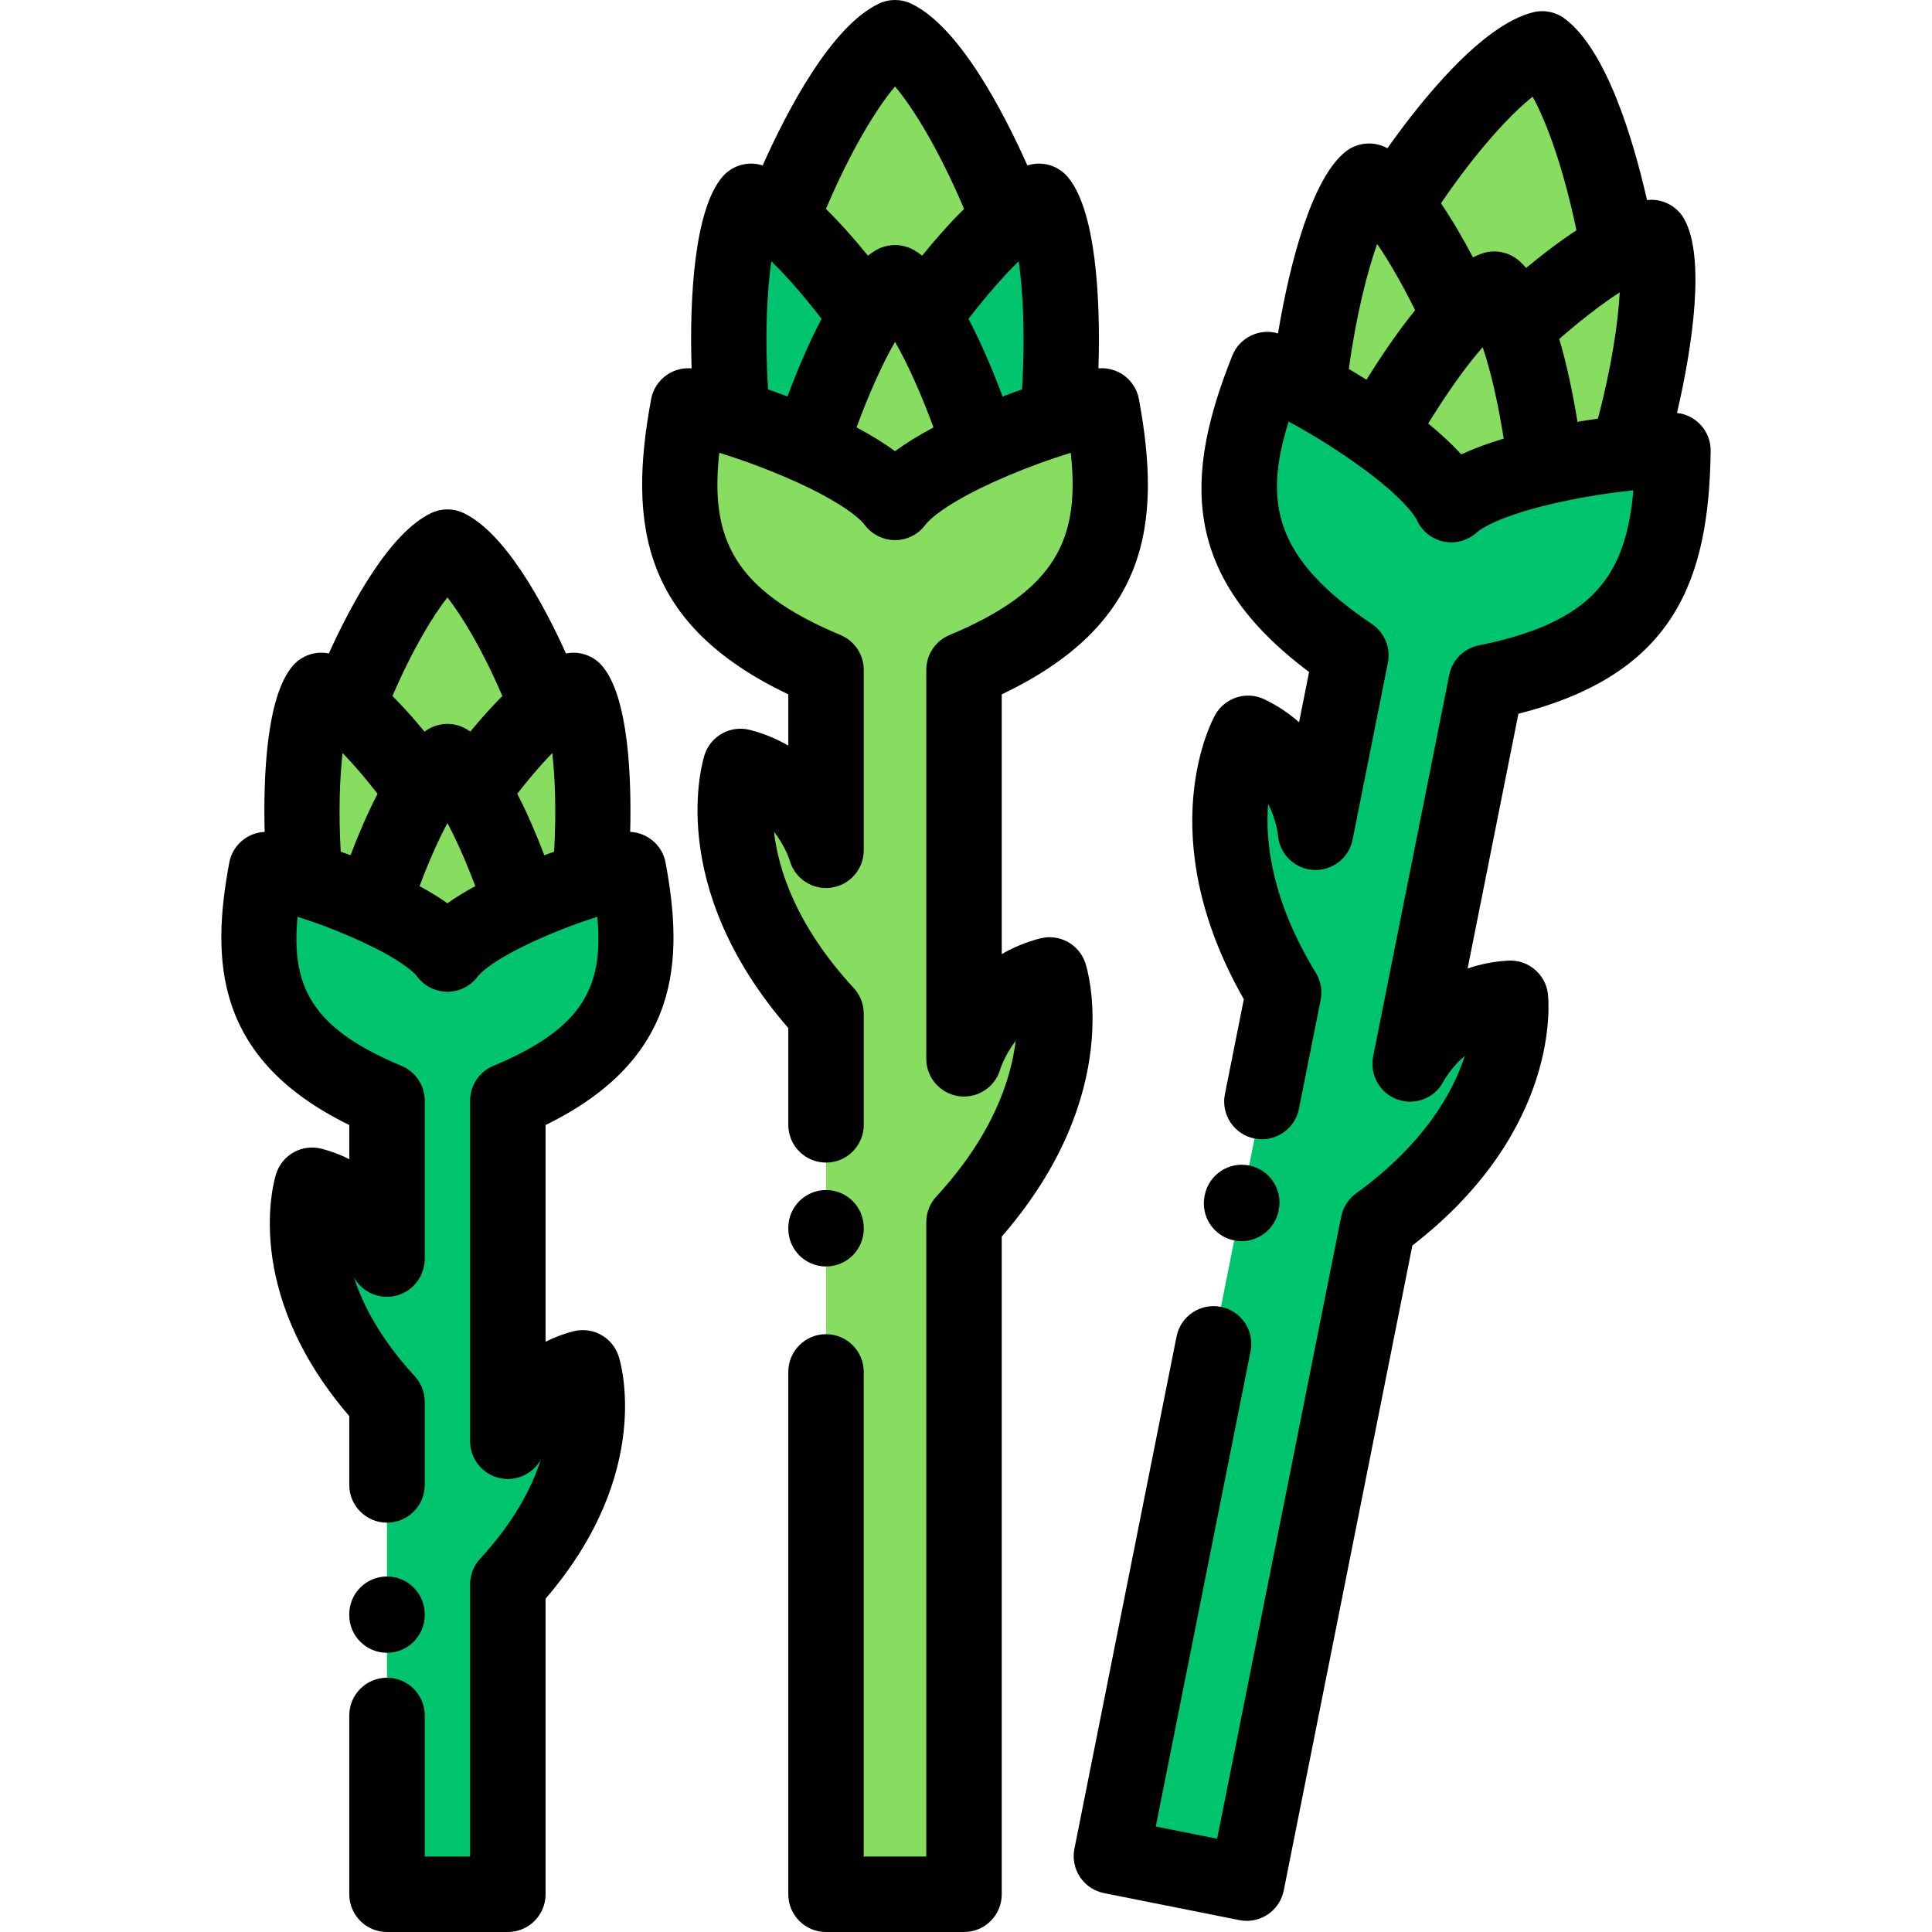 <?xml version="1.0" encoding="iso-8859-1"?>
<!-- Generator: Adobe Illustrator 21.0.0, SVG Export Plug-In . SVG Version: 6.00 Build 0)  -->
<svg version="1.1" id="Capa_1" xmlns="http://www.w3.org/2000/svg" xmlns:xlink="http://www.w3.org/1999/xlink" x="0px" y="0px"
	 viewBox="0 0 512.001 512.001" style="enable-background:new 0 0 512.001 512.001;" xml:space="preserve">
<g>
	<g>
		<path style="fill:#87DD60;" d="M218.906,268.628v94.944v138.43h36.569V323.886c32.587-35.319,22.67-65.511,22.67-65.511
			c-17.659,4.557-22.67,22.217-22.67,22.217V177.523c38.706-16.159,42.402-38.247,36.514-69.941
			c-3.039,0.565-6.938,1.561-11.266,2.889l-0.426,0.132c-6.402,1.982-13.701,4.672-20.532,7.748
			c-9.881,4.449-18.783,9.705-22.575,14.795c-3.792-5.09-12.695-10.345-22.574-14.794c-6.831-3.077-14.131-5.767-20.533-7.749
			l-0.426-0.132c-4.328-1.327-8.226-2.324-11.265-2.889c-5.888,31.694-2.192,53.782,36.514,69.941v47.81
			c0,0-5.011-17.659-22.67-22.217C196.236,203.116,186.319,233.309,218.906,268.628z"/>
		<path style="fill:#87DD60;" d="M237.191,133.146c3.792-5.09,12.694-10.346,22.576-14.794
			c-4.676-14.153-10.06-26.575-15.027-34.617c-2.618-4.24-5.119-7.268-7.339-8.684c-0.07-0.045-0.14-0.088-0.21-0.13
			c-0.071,0.042-0.142,0.086-0.213,0.132c-2.198,1.404-4.672,4.387-7.261,8.562c-0.025,0.04-0.05,0.08-0.076,0.118
			c-4.965,8.043-10.349,20.466-15.024,34.619C224.496,122.801,233.399,128.056,237.191,133.146z"/>
	</g>
	<g>
		<path style="fill:#00C56E;" d="M280.298,110.603v-0.005V110.603L280.298,110.603z M244.739,83.734
			c7.92-10.947,16.186-20.298,22.661-25.657c3.151-2.611,5.879-4.275,7.935-4.716c4.996,5.861,7.172,30.209,5.164,54.91
			c0.081,0.737,0.157,1.471,0.225,2.2c-0.142,0.043-0.284,0.087-0.426,0.132c-6.402,1.982-13.701,4.672-20.532,7.748
			C255.09,104.199,249.706,91.776,244.739,83.734z"/>
		<path style="fill:#00C56E;" d="M214.615,118.352c4.677-14.153,10.061-26.576,15.028-34.618
			c-7.921-10.947-16.186-20.297-22.66-25.658c-3.152-2.61-5.88-4.273-7.936-4.715c-4.997,5.861-7.173,30.209-5.165,54.91
			l0.202,2.331C200.486,112.585,207.785,115.275,214.615,118.352z"/>
	</g>
	<path style="fill:#87DD60;" d="M237.191,10c-8.66,4.117-20.854,24.128-30.209,48.077c6.475,5.359,14.74,14.709,22.661,25.656
		c2.701-4.374,5.277-7.458,7.548-8.813c2.271,1.355,4.848,4.439,7.548,8.813c7.921-10.947,16.186-20.298,22.661-25.657
		C258.045,34.128,245.85,14.117,237.191,10z"/>
	<path style="fill:#00C56E;" d="M102.558,371.471v83.141v47.389h32.023v-82.142c28.536-30.928,19.852-57.367,19.852-57.367
		c-15.464,3.991-19.852,19.455-19.852,19.455v-90.254c33.894-14.15,37.13-33.492,31.975-61.246c-2.661,0.495-6.075,1.367-9.865,2.53
		l-0.373,0.115c-5.606,1.735-11.998,4.091-17.98,6.784c-8.652,3.896-16.448,8.498-19.769,12.956
		c-3.321-4.458-11.117-9.059-19.768-12.955c-5.982-2.694-12.374-5.05-17.98-6.786l-0.373-0.116c-3.79-1.163-7.203-2.035-9.865-2.53
		c-5.156,27.754-1.92,47.096,31.975,61.246v41.866c0,0-4.388-15.464-19.852-19.455C82.706,314.104,74.022,340.543,102.558,371.471z"
		/>
	<g>
		<path style="fill:#87DD60;" d="M118.569,252.832c3.321-4.458,11.116-9.06,19.769-12.955c-4.095-12.393-8.809-23.272-13.159-30.314
			c-2.292-3.713-4.483-6.364-6.426-7.604c-0.062-0.039-0.123-0.077-0.184-0.113c-0.062,0.037-0.124,0.075-0.187,0.115
			c-1.924,1.229-4.091,3.841-6.358,7.497c-0.021,0.035-0.043,0.07-0.067,0.104c-4.348,7.043-9.062,17.922-13.156,30.316
			C107.453,243.773,115.249,248.374,118.569,252.832z"/>
		<path style="fill:#87DD60;" d="M156.318,233.092v-0.004V233.092L156.318,233.092z M125.179,209.563
			c4.35,7.042,9.064,17.921,13.159,30.314c5.982-2.694,12.373-5.05,17.979-6.785c0.124-0.039,0.249-0.078,0.373-0.115
			c-0.059-0.638-0.126-1.281-0.197-1.927c1.758-21.63-0.147-42.951-4.522-48.083c-1.801,0.386-4.189,1.843-6.949,4.13
			C139.353,191.789,132.115,199.977,125.179,209.563z"/>
		<path style="fill:#87DD60;" d="M98.8,239.877c4.095-12.393,8.81-23.272,13.159-30.314c-6.936-9.586-14.174-17.774-19.843-22.468
			c-2.76-2.285-5.149-3.742-6.949-4.129c-4.376,5.132-6.281,26.454-4.523,48.084l0.176,2.041
			C86.427,234.827,92.819,237.183,98.8,239.877z"/>
		<path style="fill:#87DD60;" d="M118.569,144.995c-7.583,3.605-18.262,21.129-26.453,42.101c5.67,4.693,12.907,12.88,19.843,22.467
			c2.365-3.83,4.621-6.531,6.61-7.717c1.989,1.187,4.245,3.887,6.61,7.718c6.936-9.586,14.174-17.774,19.843-22.467
			C136.831,166.124,126.152,148.601,118.569,144.995z"/>
	</g>
	<path style="fill:#00C56E;" d="M340.179,263.02l-18.568,93.111l-27.073,135.757l35.863,7.152l34.834-174.677
		c38.866-28.264,35.045-59.813,35.045-59.813c-18.21,1.016-26.578,17.354-26.578,17.354l20.157-101.077
		c41.119-8.277,49.063-29.215,49.487-61.449c-3.091-0.04-7.109,0.174-11.613,0.63l-0.444,0.046
		c-6.666,0.692-14.35,1.902-21.651,3.583c-10.56,2.431-20.318,5.845-25.033,10.095c-2.724-5.733-10.427-12.628-19.245-18.923
		c-6.098-4.354-12.73-8.419-18.621-11.615l-0.392-0.213c-3.984-2.148-7.613-3.888-10.483-5.036
		c-11.973,29.931-12.668,52.315,22.131,75.731l-9.35,46.887c0,0-1.46-18.298-17.888-26.222
		C330.758,194.34,315.128,222.01,340.179,263.02z"/>
	<g>
		<path style="fill:#87DD60;" d="M384.606,133.73c4.715-4.25,14.473-7.664,25.033-10.093c-1.818-14.794-4.669-28.03-7.967-36.888
			c-1.738-4.67-3.599-8.128-5.499-9.951c-0.06-0.058-0.12-0.114-0.18-0.168c-0.078,0.027-0.156,0.057-0.235,0.087
			c-2.43,0.947-5.439,3.388-8.795,6.976c-0.032,0.034-0.064,0.069-0.098,0.101c-6.442,6.917-14.151,18.047-21.505,31.013
			C374.18,121.102,381.882,127.997,384.606,133.73z"/>
		<path style="fill:#87DD60;" d="M431.29,120.053l0.001-0.004C431.291,120.05,431.29,120.052,431.29,120.053L431.29,120.053z
			 M401.672,86.749c9.909-9.187,19.842-16.741,27.241-20.729c3.601-1.944,6.602-3.043,8.704-3.073
			c3.754,6.725,1.126,31.028-5.674,54.859c-0.065,0.739-0.134,1.474-0.21,2.202c-0.148,0.014-0.295,0.03-0.444,0.046
			c-6.666,0.692-14.35,1.902-21.65,3.584C407.821,108.843,404.971,95.607,401.672,86.749z"/>
		<path style="fill:#87DD60;" d="M365.36,114.807c7.354-12.965,15.064-24.095,21.508-31.01
			c-5.627-12.285-11.904-23.071-17.204-29.594c-2.581-3.176-4.931-5.341-6.861-6.176c-6.047,4.77-12.942,28.223-15.804,52.84
			l-0.258,2.326C352.631,106.388,359.263,110.454,365.36,114.807z"/>
		<path style="fill:#87DD60;" d="M408.69,12.963c-9.298,2.344-25.17,19.584-39.028,41.241c5.301,6.522,11.579,17.307,17.206,29.593
			c3.504-3.761,6.634-6.282,9.126-7.167c1.962,1.773,3.886,5.302,5.679,10.119c9.909-9.187,19.843-16.74,27.241-20.729
			C424.423,40.703,416.377,18.694,408.69,12.963z"/>
	</g>
</g>
<path d="M287.646,255.254c-1.646-5.009-6.896-7.881-12-6.563c-3.831,0.988-7.206,2.434-10.171,4.159v-68.842
	c38.602-18.411,42.575-44.719,36.346-78.253c-0.484-2.607-1.985-4.916-4.172-6.418c-1.925-1.322-4.244-1.92-6.55-1.714
	c0.605-18.716-0.733-42.044-8.154-50.75c-2.386-2.797-6.112-4.064-9.707-3.29c-0.321,0.069-0.646,0.156-0.972,0.249
	c-6.578-14.724-18.205-36.885-30.782-42.864c-2.717-1.291-5.871-1.291-8.588,0c-12.576,5.979-24.203,28.139-30.781,42.864
	c-0.326-0.092-0.651-0.18-0.972-0.249c-3.597-0.777-7.322,0.491-9.706,3.289c-7.423,8.705-8.761,32.034-8.156,50.751
	c-2.307-0.204-4.624,0.393-6.55,1.715c-2.186,1.501-3.687,3.81-4.171,6.417c-6.229,33.534-2.256,59.842,36.346,78.253v13.585
	c-2.965-1.727-6.34-3.172-10.171-4.16c-5.103-1.316-10.355,1.555-12,6.563c-0.467,1.423-10.783,34.486,22.171,72.445v25.652
	c0,5.522,4.477,10,10,10s10-4.478,10-10v-29.465c0-0.086-0.011-0.17-0.013-0.256c-0.005-0.182-0.013-0.364-0.028-0.546
	c-0.012-0.154-0.028-0.306-0.047-0.458c-0.021-0.17-0.047-0.338-0.077-0.507c-0.028-0.158-0.059-0.315-0.095-0.471
	c-0.036-0.16-0.078-0.318-0.122-0.476c-0.044-0.157-0.091-0.313-0.143-0.467c-0.052-0.154-0.108-0.306-0.168-0.458
	c-0.059-0.151-0.12-0.3-0.186-0.448c-0.067-0.149-0.139-0.297-0.214-0.444c-0.074-0.145-0.15-0.287-0.23-0.428
	c-0.08-0.14-0.165-0.279-0.253-0.416c-0.091-0.142-0.185-0.281-0.283-0.419c-0.09-0.127-0.183-0.252-0.28-0.375
	c-0.111-0.141-0.226-0.277-0.344-0.412c-0.058-0.066-0.108-0.137-0.168-0.202c-15.159-16.43-19.964-31.223-21.151-41.436
	c2.958,3.76,4.111,7.424,4.182,7.651c1.362,4.801,6.059,7.872,10.998,7.175c4.943-0.688,8.622-4.914,8.622-9.904v-47.81
	c0-4.034-2.424-7.674-6.147-9.229c-28.522-11.906-34.615-25.748-32.143-48.311c0.118,0.036,0.238,0.075,0.357,0.112
	c0.053,0.017,0.1,0.044,0.153,0.06c2.321,0.719,4.693,1.515,7.059,2.364c0.32,0.116,0.64,0.231,0.961,0.349
	c0.108,0.039,0.215,0.08,0.323,0.119c5.238,1.935,10.558,4.172,15.269,6.477c8.163,4.034,12.697,7.453,14.316,9.511
	c0.037,0.048,0.082,0.097,0.117,0.145c1.336,1.794,3.221,3.051,5.327,3.641c0.125,0.035,0.246,0.082,0.372,0.112
	c0.051,0.012,0.104,0.016,0.155,0.028c0.705,0.157,1.429,0.245,2.165,0.245c0.001,0,0.001,0,0.001,0
	c0.395,0,0.787-0.023,1.174-0.069c2.711-0.32,5.194-1.74,6.845-3.956c1.52-2.042,6.084-5.531,14.436-9.657
	c4.713-2.306,10.038-4.545,15.278-6.481c0.1-0.037,0.2-0.074,0.301-0.111c0.327-0.12,0.653-0.238,0.978-0.355
	c2.364-0.847,4.734-1.643,7.052-2.361c0.054-0.017,0.102-0.043,0.155-0.061c0.118-0.036,0.238-0.075,0.355-0.111
	c2.472,22.563-3.62,36.404-32.143,48.311c-3.723,1.555-6.147,5.194-6.147,9.229v103.069c0,4.99,3.679,9.217,8.622,9.904
	c4.945,0.692,9.636-2.373,10.998-7.175c0.019-0.066,1.143-3.706,4.077-7.491c-1.248,10.243-6.07,25.042-21.047,41.274
	c-1.704,1.847-2.65,4.269-2.65,6.781v168.117h-16.569v-128.43c0-5.522-4.477-10-10-10s-10,4.478-10,10v138.43
	c0,5.522,4.477,10,10,10h36.569c5.522,0,10-4.477,10-10V327.707C298.438,289.746,288.114,256.678,287.646,255.254z M207.459,72.348
	c0.273,0.289,0.555,0.594,0.836,0.898c0.283,0.306,0.564,0.61,0.85,0.926c0.015,0.017,0.031,0.035,0.047,0.052
	c2.753,3.047,5.645,6.526,8.529,10.262c-3.472,6.583-6.539,13.924-9.034,20.592c-1.706-0.651-3.427-1.28-5.146-1.882
	c-0.89-14.224-0.249-26.108,0.869-33.958c0.841,0.82,1.74,1.732,2.686,2.725C207.216,72.091,207.337,72.218,207.459,72.348z
	 M266.907,72.365c0.132-0.14,0.263-0.278,0.394-0.416c0.94-0.987,1.835-1.894,2.672-2.71c1.119,7.85,1.76,19.734,0.869,33.957
	c-1.719,0.602-3.441,1.231-5.146,1.882c-2.495-6.668-5.562-14.009-9.034-20.591c3.206-4.153,6.42-7.981,9.443-11.26
	C266.375,72.936,266.645,72.644,266.907,72.365z M237.191,90.6c3.299,5.7,6.86,13.631,10.201,22.668
	c-3.927,2.09-7.331,4.191-10.201,6.296c-2.87-2.105-6.274-4.207-10.201-6.296C230.331,104.232,233.892,96.3,237.191,90.6z
	 M237.191,22.92c4.717,5.542,11.563,16.573,18.308,32.448c-3.917,3.846-7.721,8.19-11.123,12.386
	c-0.682-0.534-1.368-1.006-2.062-1.421c-0.336-0.2-0.685-0.368-1.037-0.526c-0.061-0.027-0.118-0.065-0.179-0.091
	c-0.087-0.037-0.179-0.058-0.267-0.092c-2.337-0.915-4.931-0.916-7.269-0.004c-0.091,0.036-0.187,0.058-0.277,0.096
	c-0.061,0.026-0.119,0.064-0.179,0.091c-0.352,0.158-0.701,0.326-1.037,0.526c-0.695,0.414-1.381,0.888-2.063,1.421
	c-3.402-4.196-7.206-8.539-11.122-12.385C225.629,39.493,232.474,28.462,237.191,22.92z"/>
<path d="M218.906,335.627c5.523,0,10-4.478,10-10v-0.256c0-5.522-4.477-10-10-10s-10,4.478-10,10v0.256
	C208.906,331.15,213.383,335.627,218.906,335.627z"/>
<path d="M176.388,228.621c-0.866-4.663-4.837-7.956-9.38-8.157c0.357-14.267-0.396-35.737-7.426-43.984
	c-2.359-2.767-6.031-4.023-9.589-3.307c-5.909-13.039-16.055-31.943-27.131-37.208c-2.716-1.293-5.87-1.293-8.586,0
	c-11.075,5.264-21.222,24.168-27.13,37.207c-3.558-0.722-7.229,0.539-9.589,3.307c-7.031,8.247-7.784,29.723-7.426,43.989
	c-1.849,0.084-3.658,0.67-5.209,1.735c-2.187,1.501-3.687,3.81-4.171,6.417c-4.794,25.812-4.049,51.967,31.807,69.523v9.051
	c-2.24-1.138-4.688-2.085-7.353-2.772c-5.103-1.313-10.354,1.554-12,6.561c-0.417,1.27-9.596,30.669,19.353,64.293v18.248
	c0,5.522,4.477,10,10,10s10-4.478,10-10v-22.053c0-0.086-0.011-0.17-0.013-0.256c-0.005-0.182-0.013-0.364-0.028-0.546
	c-0.012-0.154-0.028-0.306-0.047-0.457c-0.022-0.17-0.047-0.338-0.078-0.507c-0.028-0.158-0.059-0.315-0.095-0.47
	c-0.037-0.16-0.078-0.318-0.122-0.476c-0.044-0.157-0.091-0.313-0.142-0.467c-0.052-0.154-0.108-0.306-0.168-0.458
	c-0.059-0.151-0.12-0.3-0.186-0.448c-0.067-0.149-0.139-0.297-0.214-0.444c-0.074-0.145-0.15-0.287-0.23-0.428
	c-0.08-0.14-0.165-0.279-0.253-0.416c-0.091-0.142-0.185-0.281-0.283-0.419c-0.09-0.127-0.183-0.252-0.281-0.375
	c-0.111-0.141-0.225-0.277-0.343-0.412c-0.058-0.066-0.108-0.137-0.168-0.202c-8.954-9.704-13.705-18.728-16.135-26.251
	c1.903,3.589,5.87,5.68,10.085,5.144c4.991-0.64,8.701-4.992,8.701-10.023v-41.866c0-4.034-2.424-7.674-6.147-9.229
	c-23.795-9.934-29.301-20.971-27.559-39.506c2.398,0.762,4.842,1.608,7.257,2.513c5.639,2.137,11.251,4.637,15.741,7.073
	c4.922,2.711,7.721,4.947,8.701,6.261c0.236,0.317,0.489,0.617,0.757,0.9c1.877,1.982,4.498,3.125,7.262,3.125h0.001
	c0.721,0,1.43-0.087,2.122-0.238c0.065-0.014,0.133-0.02,0.198-0.035c1.371-0.327,2.649-0.953,3.764-1.81
	c0.109-0.083,0.224-0.157,0.33-0.245c0.038-0.032,0.072-0.071,0.11-0.103c0.548-0.473,1.053-1.001,1.494-1.593
	c0.974-1.308,3.745-3.524,8.613-6.214c4.498-2.447,10.137-4.962,15.804-7.111c2.423-0.909,4.876-1.758,7.283-2.523
	c1.742,18.535-3.764,29.572-27.559,39.505c-3.723,1.555-6.147,5.194-6.147,9.229v90.254c0,4.99,3.679,9.217,8.622,9.904
	c4.168,0.591,8.159-1.506,10.124-5.053c-2.426,7.547-7.163,16.599-16.096,26.28c-1.704,1.848-2.65,4.269-2.65,6.781v72.142H112.56
	v-37.389c0-5.522-4.477-10-10-10s-10,4.478-10,10v47.389c0,5.522,4.477,10,10,10h32.023c5.523,0,10-4.477,10-10v-78.333
	c28.956-33.626,19.77-63.026,19.353-64.297c-1.645-5.008-6.896-7.881-11.999-6.561c-2.666,0.688-5.112,1.634-7.354,2.771v-57.438
	C180.438,280.587,181.182,254.432,176.388,228.621z M116.63,221.943c0.025-0.053,0.051-0.108,0.077-0.16
	c0.195-0.403,0.389-0.794,0.583-1.183c0.087-0.173,0.174-0.35,0.26-0.518c0.172-0.34,0.344-0.672,0.515-1
	c0.09-0.172,0.18-0.344,0.268-0.511c0.079-0.149,0.158-0.292,0.237-0.439c0.073,0.136,0.146,0.268,0.219,0.406
	c0.102,0.193,0.206,0.391,0.31,0.591c0.158,0.304,0.317,0.611,0.476,0.925c0.098,0.193,0.198,0.395,0.297,0.594
	c0.183,0.368,0.367,0.736,0.551,1.117c0.037,0.076,0.074,0.156,0.111,0.232c1.807,3.756,3.646,8.108,5.423,12.838
	c-2.781,1.512-5.24,3.026-7.388,4.548c-2.148-1.522-4.607-3.036-7.388-4.548C112.967,230.083,114.815,225.711,116.63,221.943z
	 M90.781,199.559c0.886,0.917,1.834,1.937,2.828,3.046c0.187,0.21,0.374,0.418,0.563,0.632c0.097,0.109,0.196,0.224,0.294,0.335
	c1.826,2.087,3.707,4.371,5.592,6.79c-0.05,0.098-0.101,0.201-0.151,0.3c-2.66,5.166-5.03,10.772-7.015,15.979
	c-0.873-0.324-1.739-0.637-2.596-0.939C89.684,215.156,90.044,206.096,90.781,199.559z M144.249,226.641
	c-1.984-5.204-4.353-10.806-7.011-15.97c-0.052-0.101-0.104-0.208-0.155-0.308c1.881-2.416,3.76-4.696,5.583-6.78
	c0.103-0.117,0.208-0.238,0.31-0.354c0.183-0.208,0.365-0.41,0.547-0.614c0.997-1.113,1.947-2.137,2.836-3.056
	c0.737,6.537,1.097,15.597,0.487,26.144C145.988,226.004,145.122,226.318,144.249,226.641z M118.569,158.321
	c3.794,4.833,9.157,13.57,14.562,26.13c-2.974,2.969-5.853,6.228-8.482,9.421c-0.302-0.207-0.606-0.402-0.912-0.585
	c-0.014-0.009-0.029-0.019-0.043-0.028c-3.157-1.885-7.094-1.885-10.251,0c-0.025,0.015-0.049,0.033-0.074,0.048
	c-0.295,0.178-0.588,0.364-0.88,0.564c-2.629-3.192-5.508-6.451-8.482-9.42C109.412,171.891,114.775,163.154,118.569,158.321z"/>
<path d="M102.558,438.009c5.523,0,10-4.477,10-10v-0.224c0-5.522-4.477-10-10-10s-10,4.478-10,10v0.224
	C92.558,433.532,97.035,438.009,102.558,438.009z"/>
<path d="M453.346,119.509c0.035-2.652-0.985-5.209-2.835-7.109c-1.63-1.673-3.786-2.713-6.089-2.962
	c4.253-18.237,7.503-41.377,1.927-51.365c-1.768-3.168-5.11-5.126-8.73-5.126c-0.049,0-0.098,0-0.146,0.001
	c-0.328,0.005-0.664,0.027-1.001,0.054c-3.572-15.727-10.641-39.733-21.804-48.057c-2.413-1.797-5.506-2.416-8.423-1.679
	c-13.502,3.405-29.238,22.863-38.569,36.017c-0.301-0.154-0.602-0.304-0.903-0.434c-3.373-1.459-7.276-0.951-10.164,1.327
	c-8.98,7.086-14.855,29.703-17.923,48.176c-4.892-1.444-10.171,1.046-12.105,5.878c-12.668,31.669-13.916,58.246,20.341,83.851
	l-2.657,13.321c-2.57-2.272-5.598-4.35-9.161-6.068c-4.747-2.288-10.458-0.501-13.052,4.089c-0.737,1.305-17.32,31.712,7.575,75.382
	l-5.017,25.156c-1.08,5.416,2.434,10.683,7.851,11.763c0.66,0.132,1.318,0.195,1.967,0.195c4.671,0,8.848-3.29,9.796-8.046
	l5.763-28.897c0.017-0.083,0.022-0.165,0.037-0.248c0.032-0.183,0.059-0.366,0.081-0.551c0.017-0.149,0.031-0.298,0.042-0.447
	c0.013-0.175,0.021-0.35,0.024-0.525c0.003-0.156,0.003-0.31-0.001-0.465c-0.005-0.17-0.014-0.339-0.028-0.509
	c-0.012-0.157-0.027-0.312-0.047-0.467c-0.021-0.168-0.048-0.335-0.078-0.502c-0.028-0.153-0.057-0.305-0.091-0.456
	c-0.038-0.166-0.081-0.331-0.128-0.496c-0.042-0.15-0.087-0.298-0.136-0.445c-0.053-0.16-0.112-0.318-0.173-0.476
	c-0.059-0.151-0.121-0.299-0.187-0.447c-0.066-0.148-0.136-0.294-0.21-0.44c-0.078-0.154-0.161-0.306-0.247-0.456
	c-0.045-0.079-0.082-0.161-0.13-0.239c-11.653-19.077-13.473-34.523-12.64-44.771c2.165,4.266,2.58,8.085,2.604,8.321
	c0.397,4.976,4.401,8.895,9.383,9.188c4.983,0.285,9.417-3.132,10.392-8.026l9.351-46.887c0.789-3.957-0.877-8-4.224-10.253
	c-25.644-17.255-28.911-32.021-22.074-53.664c0.063,0.034,0.126,0.069,0.189,0.103c0.092,0.054,0.181,0.112,0.276,0.164
	c2.151,1.168,4.337,2.422,6.505,3.726c0.25,0.151,0.501,0.302,0.751,0.455c0.168,0.102,0.335,0.206,0.503,0.309
	c4.351,2.676,8.717,5.611,12.612,8.526c0.067,0.05,0.136,0.102,0.203,0.153c0.228,0.171,0.453,0.343,0.677,0.514
	c7.44,5.712,11.257,10.05,12.354,12.358c1.355,2.854,3.979,4.899,7.076,5.516c0.358,0.072,0.718,0.119,1.078,0.15
	c0.122,0.011,0.244,0.012,0.366,0.018c0.171,0.009,0.342,0.025,0.512,0.025c0.071,0,0.142-0.008,0.213-0.01
	c0.125-0.003,0.249-0.01,0.373-0.017c0.238-0.014,0.475-0.037,0.711-0.068c0.118-0.016,0.236-0.029,0.354-0.049
	c0.287-0.048,0.571-0.109,0.852-0.182c0.058-0.015,0.117-0.025,0.174-0.04c0.336-0.093,0.666-0.207,0.99-0.335
	c0.093-0.037,0.184-0.081,0.276-0.12c0.234-0.1,0.465-0.208,0.691-0.326c0.107-0.056,0.211-0.114,0.316-0.174
	c0.217-0.124,0.428-0.256,0.636-0.397c0.091-0.061,0.183-0.119,0.272-0.184c0.289-0.209,0.57-0.429,0.838-0.67
	c1.897-1.71,7.083-4.251,16.138-6.671c0.289-0.076,0.578-0.153,0.871-0.228c0.058-0.015,0.118-0.03,0.177-0.045
	c4.765-1.212,9.986-2.259,15.084-3.066c0.121-0.019,0.241-0.039,0.362-0.057c0.333-0.052,0.665-0.103,0.997-0.152
	c2.488-0.37,4.973-0.687,7.392-0.939c0.054-0.006,0.104-0.022,0.158-0.028c0.124-0.013,0.251-0.027,0.375-0.04
	c-1.988,22.61-10.67,34.993-40.971,41.092c-3.955,0.797-7.044,3.892-7.833,7.848l-20.157,101.078
	c-0.977,4.895,1.784,9.799,6.497,11.44c4.716,1.644,9.895-0.403,12.169-4.846c0.136-0.254,1.994-3.643,5.637-6.761
	c-3.162,9.783-10.767,23.347-28.845,36.492c-2.032,1.479-3.434,3.668-3.925,6.132l-32.879,164.87l-16.249-3.24l25.116-125.949
	c1.08-5.417-2.435-10.683-7.851-11.763c-5.417-1.082-10.684,2.435-11.763,7.851l-27.072,135.757
	c-0.519,2.602,0.017,5.302,1.489,7.508c1.473,2.206,3.761,3.736,6.361,4.255l35.863,7.151c0.66,0.132,1.318,0.195,1.967,0.195
	c4.671,0,8.848-3.29,9.796-8.046l34.087-170.93c39.75-30.782,36.092-65.23,35.912-66.718c-0.634-5.234-5.25-9.068-10.484-8.782
	c-3.951,0.22-7.543,0.977-10.788,2.09l13.463-67.513C443.854,178.637,452.896,153.615,453.346,119.509z M423.655,81.374
	c0.331-0.246,0.657-0.481,0.983-0.719c0.347-0.252,0.695-0.505,1.032-0.743c0.135-0.097,0.27-0.191,0.405-0.286
	c1.126-0.792,2.19-1.513,3.178-2.155c-0.438,7.917-2.134,19.696-5.788,33.472c-1.804,0.255-3.615,0.535-5.415,0.839
	c-1.143-7.027-2.715-14.826-4.833-21.961c3.547-3.09,7.052-5.927,10.338-8.371C423.588,81.424,423.622,81.397,423.655,81.374z
	 M392.927,92.007c2.12,6.234,4.062,14.708,5.571,24.225c-4.26,1.281-8.01,2.675-11.235,4.18c-2.403-2.627-5.329-5.353-8.773-8.17
	C383.534,104.032,388.578,96.95,392.927,92.007z M406.163,25.633c3.542,6.358,8.099,18.514,11.608,35.403
	c-4.593,3.006-9.173,6.522-13.33,9.971c-0.564-0.656-1.143-1.253-1.742-1.795c-0.306-0.277-0.631-0.524-0.963-0.757
	c-0.082-0.058-0.165-0.113-0.248-0.168c-0.306-0.202-0.62-0.389-0.944-0.554c-0.035-0.018-0.069-0.04-0.104-0.057
	c-0.356-0.176-0.722-0.326-1.094-0.458c-0.094-0.033-0.188-0.063-0.282-0.093c-0.318-0.103-0.639-0.19-0.966-0.26
	c-0.069-0.015-0.137-0.034-0.207-0.048c-0.382-0.074-0.768-0.123-1.157-0.152c-0.097-0.007-0.193-0.009-0.29-0.013
	c-0.151-0.007-0.301-0.021-0.452-0.021c-0.186,0-0.373,0.013-0.559,0.023c-0.065,0.004-0.13,0.004-0.195,0.008
	c-0.386,0.029-0.771,0.085-1.155,0.16c-0.089,0.017-0.178,0.038-0.266,0.057c-0.389,0.087-0.777,0.189-1.158,0.324
	c-0.004,0.001-0.007,0.002-0.011,0.003c-0.018,0.007-0.037,0.016-0.056,0.022c-0.743,0.266-1.489,0.588-2.242,0.967
	c-2.516-4.78-5.397-9.784-8.486-14.322C391.582,39.624,400.453,30.145,406.163,25.633z M364.955,64.647
	c0.666,0.971,1.372,2.045,2.108,3.207c0.09,0.142,0.179,0.284,0.269,0.428c0.214,0.342,0.434,0.701,0.653,1.059
	c0.216,0.355,0.433,0.706,0.65,1.071c0.009,0.016,0.019,0.033,0.029,0.049c2.106,3.529,4.264,7.51,6.363,11.742
	c-4.693,5.777-9.136,12.377-12.887,18.428c-1.545-0.971-3.11-1.925-4.679-2.852C359.371,83.656,362.323,72.126,364.955,64.647z"/>
<path d="M327.077,328.726c0.66,0.131,1.317,0.194,1.965,0.194c4.672,0,8.849-3.291,9.797-8.048l0.05-0.25
	c1.078-5.417-2.438-10.683-7.854-11.762c-5.423-1.08-10.683,2.438-11.762,7.853l-0.05,0.25
	C318.145,322.381,321.661,327.647,327.077,328.726z"/>
<g>
</g>
<g>
</g>
<g>
</g>
<g>
</g>
<g>
</g>
<g>
</g>
<g>
</g>
<g>
</g>
<g>
</g>
<g>
</g>
<g>
</g>
<g>
</g>
<g>
</g>
<g>
</g>
<g>
</g>
</svg>
